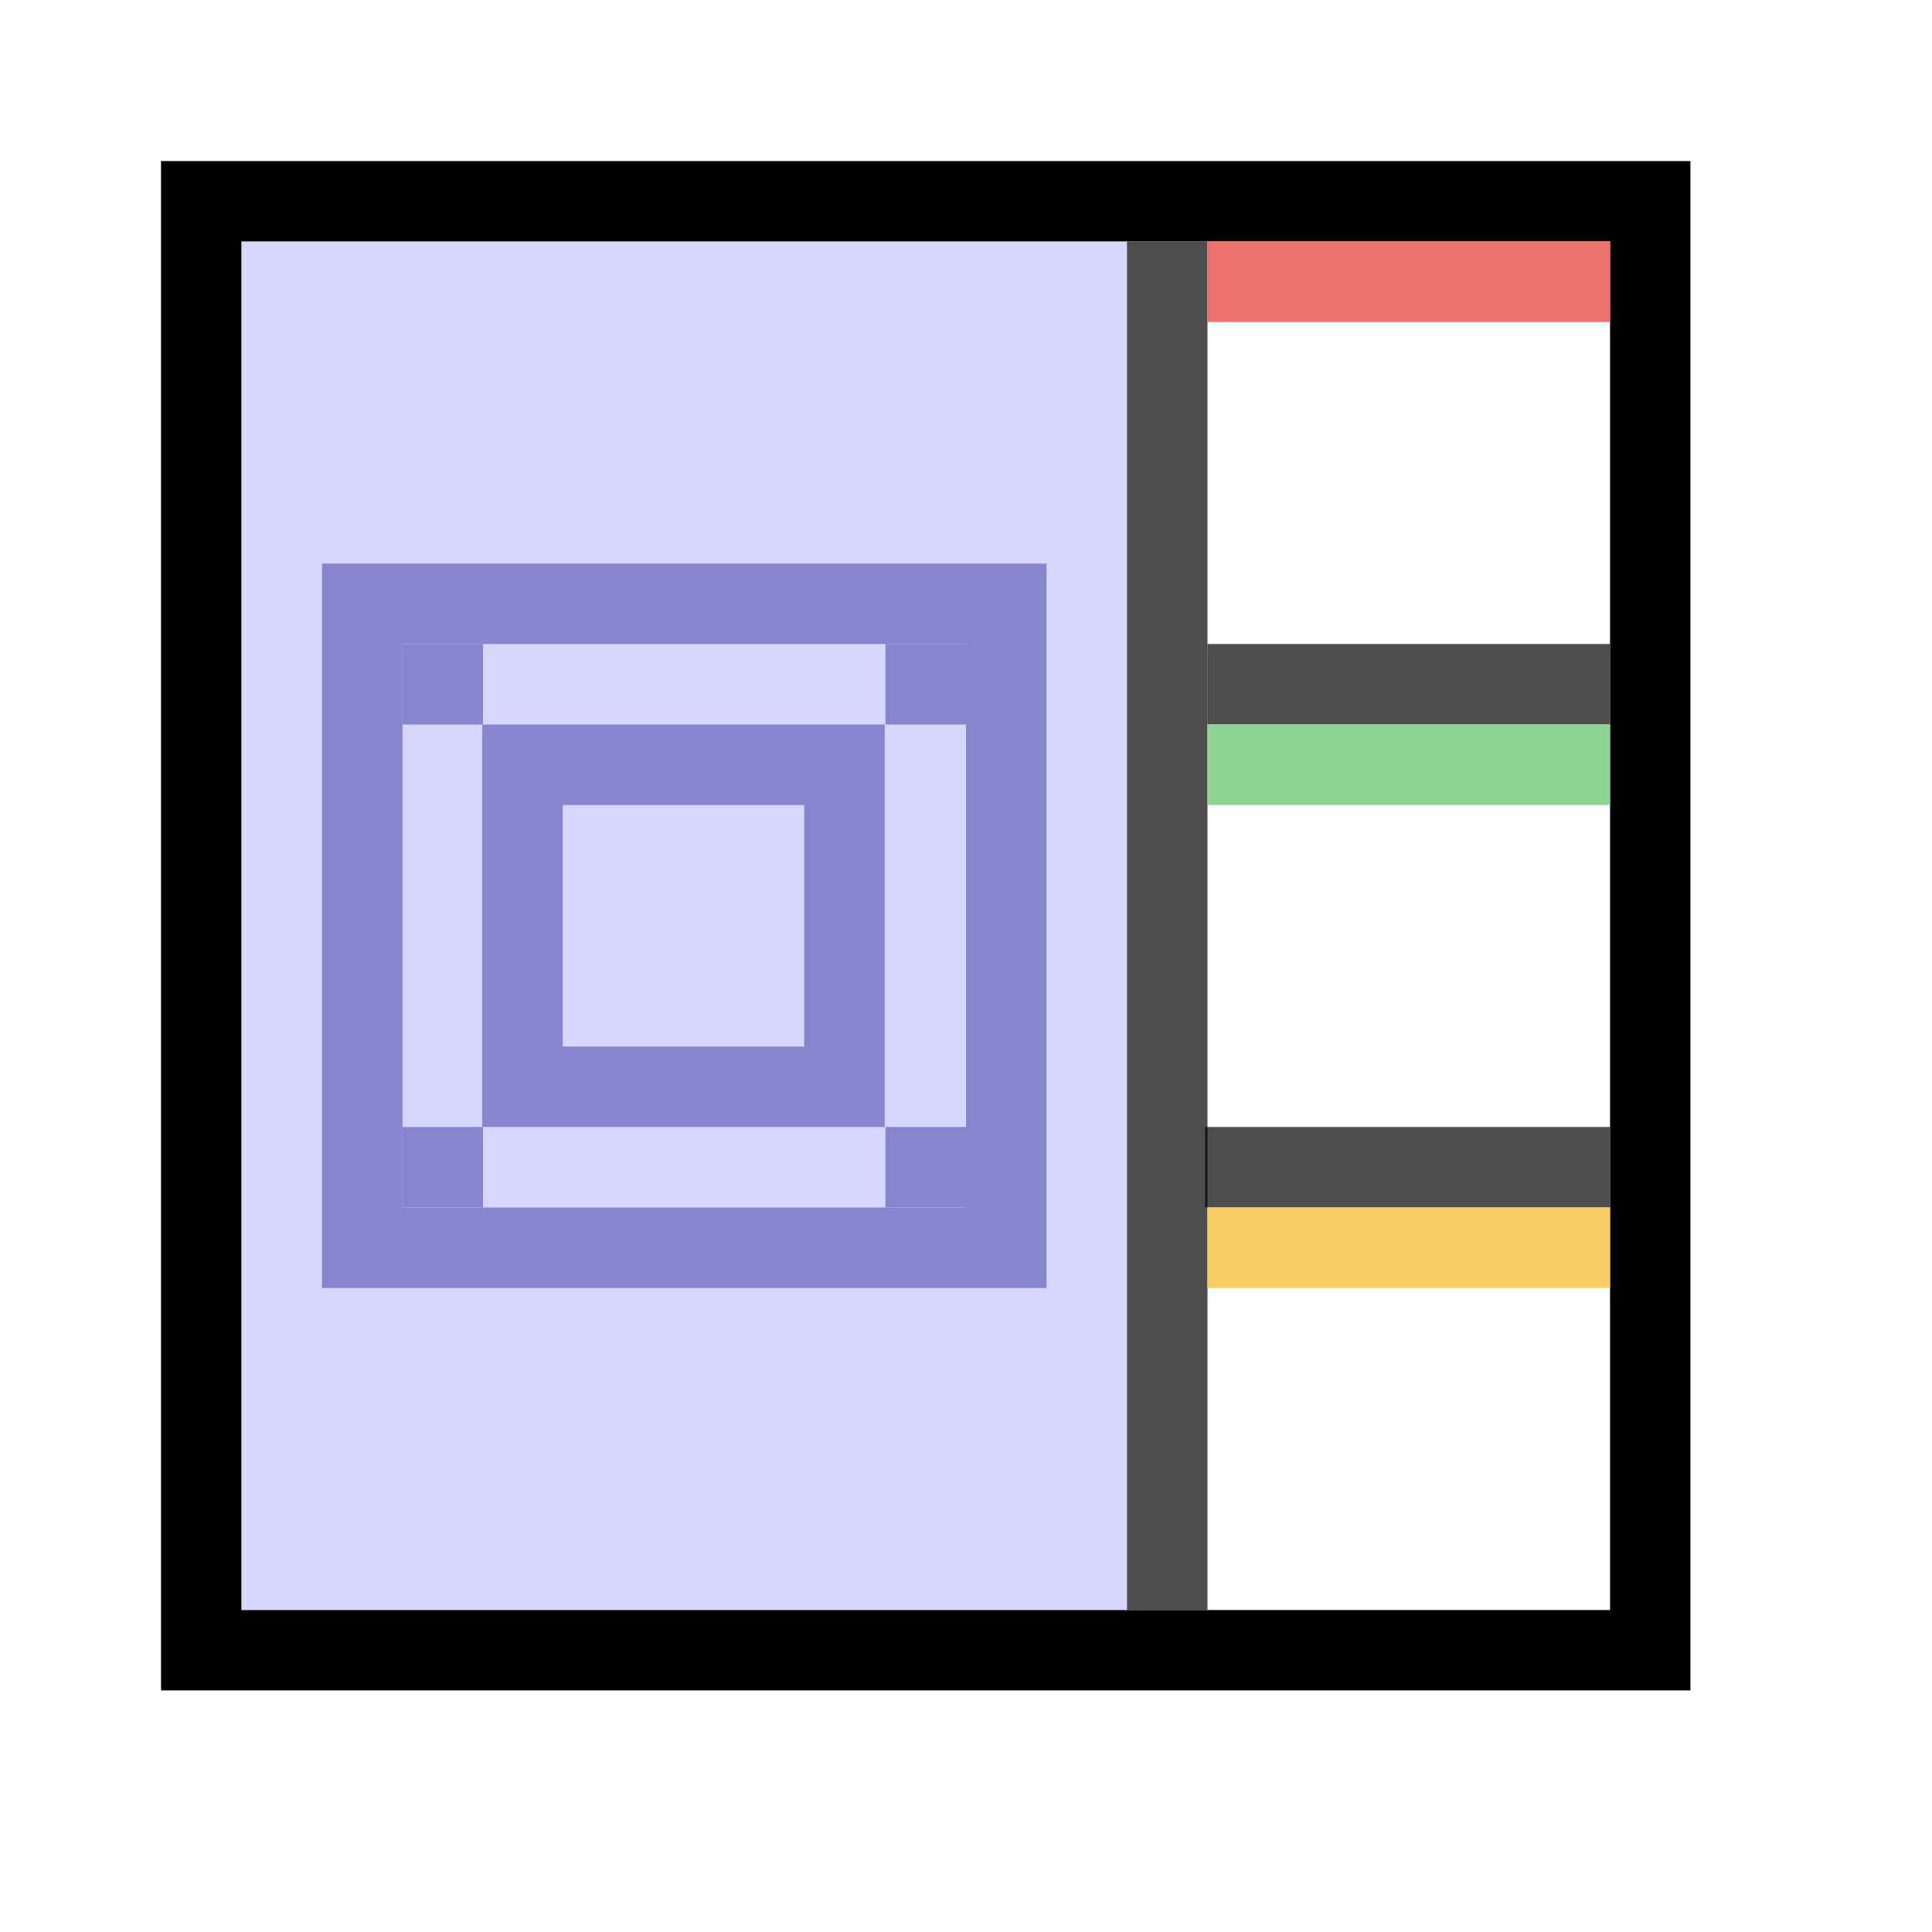 <?xml version="1.0" encoding="UTF-8" standalone="no"?>
<!-- Created with Inkscape (http://www.inkscape.org/) -->
<svg xmlns="http://www.w3.org/2000/svg" xmlns:svg="http://www.w3.org/2000/svg" width="48" height="48" viewBox="0 0 48 48" version="1.1" id="svg1" xml:space="preserve">
  <defs id="defs1"/>
  <g id="LightThemeEnabledLayer" style="display:inline">
    <rect style="fill:#d6d6ff;stroke:none;stroke-width:2;stroke-linecap:round;paint-order:fill markers stroke" id="rect4" width="22" height="34" x="6" y="6"/>
    <rect style="fill:none;fill-opacity:1;stroke:#000000;stroke-width:1.997;stroke-linecap:round;stroke-linejoin:miter;stroke-dasharray:none;stroke-opacity:1;paint-order:fill markers stroke" id="rect1" width="36" height="36.001" x="-41" y="4.999" transform="rotate(-90)"/>
    <path style="fill:none;stroke:#000000;stroke-width:2;stroke-linecap:butt;stroke-linejoin:miter;stroke-dasharray:none;stroke-opacity:0.698" d="M 29.942,29 H 40" id="path3"/>
    <path style="fill:none;stroke:#000000;stroke-width:2;stroke-linecap:butt;stroke-linejoin:miter;stroke-dasharray:none;stroke-opacity:0.698" d="M 30,17 H 40" id="path3-8"/>
    <path style="fill:none;stroke:#000000;stroke-width:2;stroke-linecap:butt;stroke-linejoin:miter;stroke-dasharray:none;stroke-opacity:0.698" d="M 29,6 V 40" id="path3-7"/>
    <rect style="fill:none;stroke:#8686ce;stroke-width:2;stroke-linecap:round;stroke-dasharray:none;stroke-dashoffset:2.2;stroke-opacity:1;paint-order:fill markers stroke" id="rect3" width="8" height="8" x="-27" y="12.98" transform="rotate(-90)"/>
    <rect style="fill:none;stroke:#8686ce;stroke-width:2;stroke-linecap:round;stroke-dasharray:none;stroke-dashoffset:2.2;stroke-opacity:1;paint-order:fill markers stroke" id="rect3-1" width="16" height="16" x="-31" y="9" transform="rotate(-90)"/>
    <rect style="fill:#ed726c;fill-opacity:1;stroke-width:1.004;stroke-linecap:round;stroke-dashoffset:2.2;paint-order:fill markers stroke" id="rect2" width="10" height="2" x="30" y="6"/>
    <rect style="fill:#8ed595;fill-opacity:1;stroke-width:1.002;stroke-linecap:round;stroke-dashoffset:2.2;paint-order:fill markers stroke" id="rect2-6" width="10" height="2" x="30" y="18"/>
    <rect style="fill:#f7ce63;fill-opacity:1;stroke-width:1.004;stroke-linecap:round;stroke-dashoffset:2.2;paint-order:fill markers stroke" id="rect2-3" width="10.002" height="2" x="29.998" y="30"/>
    <rect style="fill:#8686ce;fill-opacity:1;stroke:none;stroke-width:0.5;stroke-linecap:round;paint-order:fill markers stroke" id="rect5" width="2" height="2" x="22" y="16"/>
    <rect style="fill:#8686ce;fill-opacity:1;stroke:none;stroke-width:0.5;stroke-linecap:round;paint-order:fill markers stroke" id="rect5-7" width="2" height="2" x="22" y="28"/>
    <rect style="fill:#8686ce;fill-opacity:1;stroke:none;stroke-width:0.5;stroke-linecap:round;paint-order:fill markers stroke" id="rect5-9" width="2" height="2" x="10" y="16"/>
    <rect style="fill:#8686ce;fill-opacity:1;stroke:none;stroke-width:0.5;stroke-linecap:round;paint-order:fill markers stroke" id="rect5-7-8" width="2" height="2" x="10" y="28"/>
  </g>
</svg>
